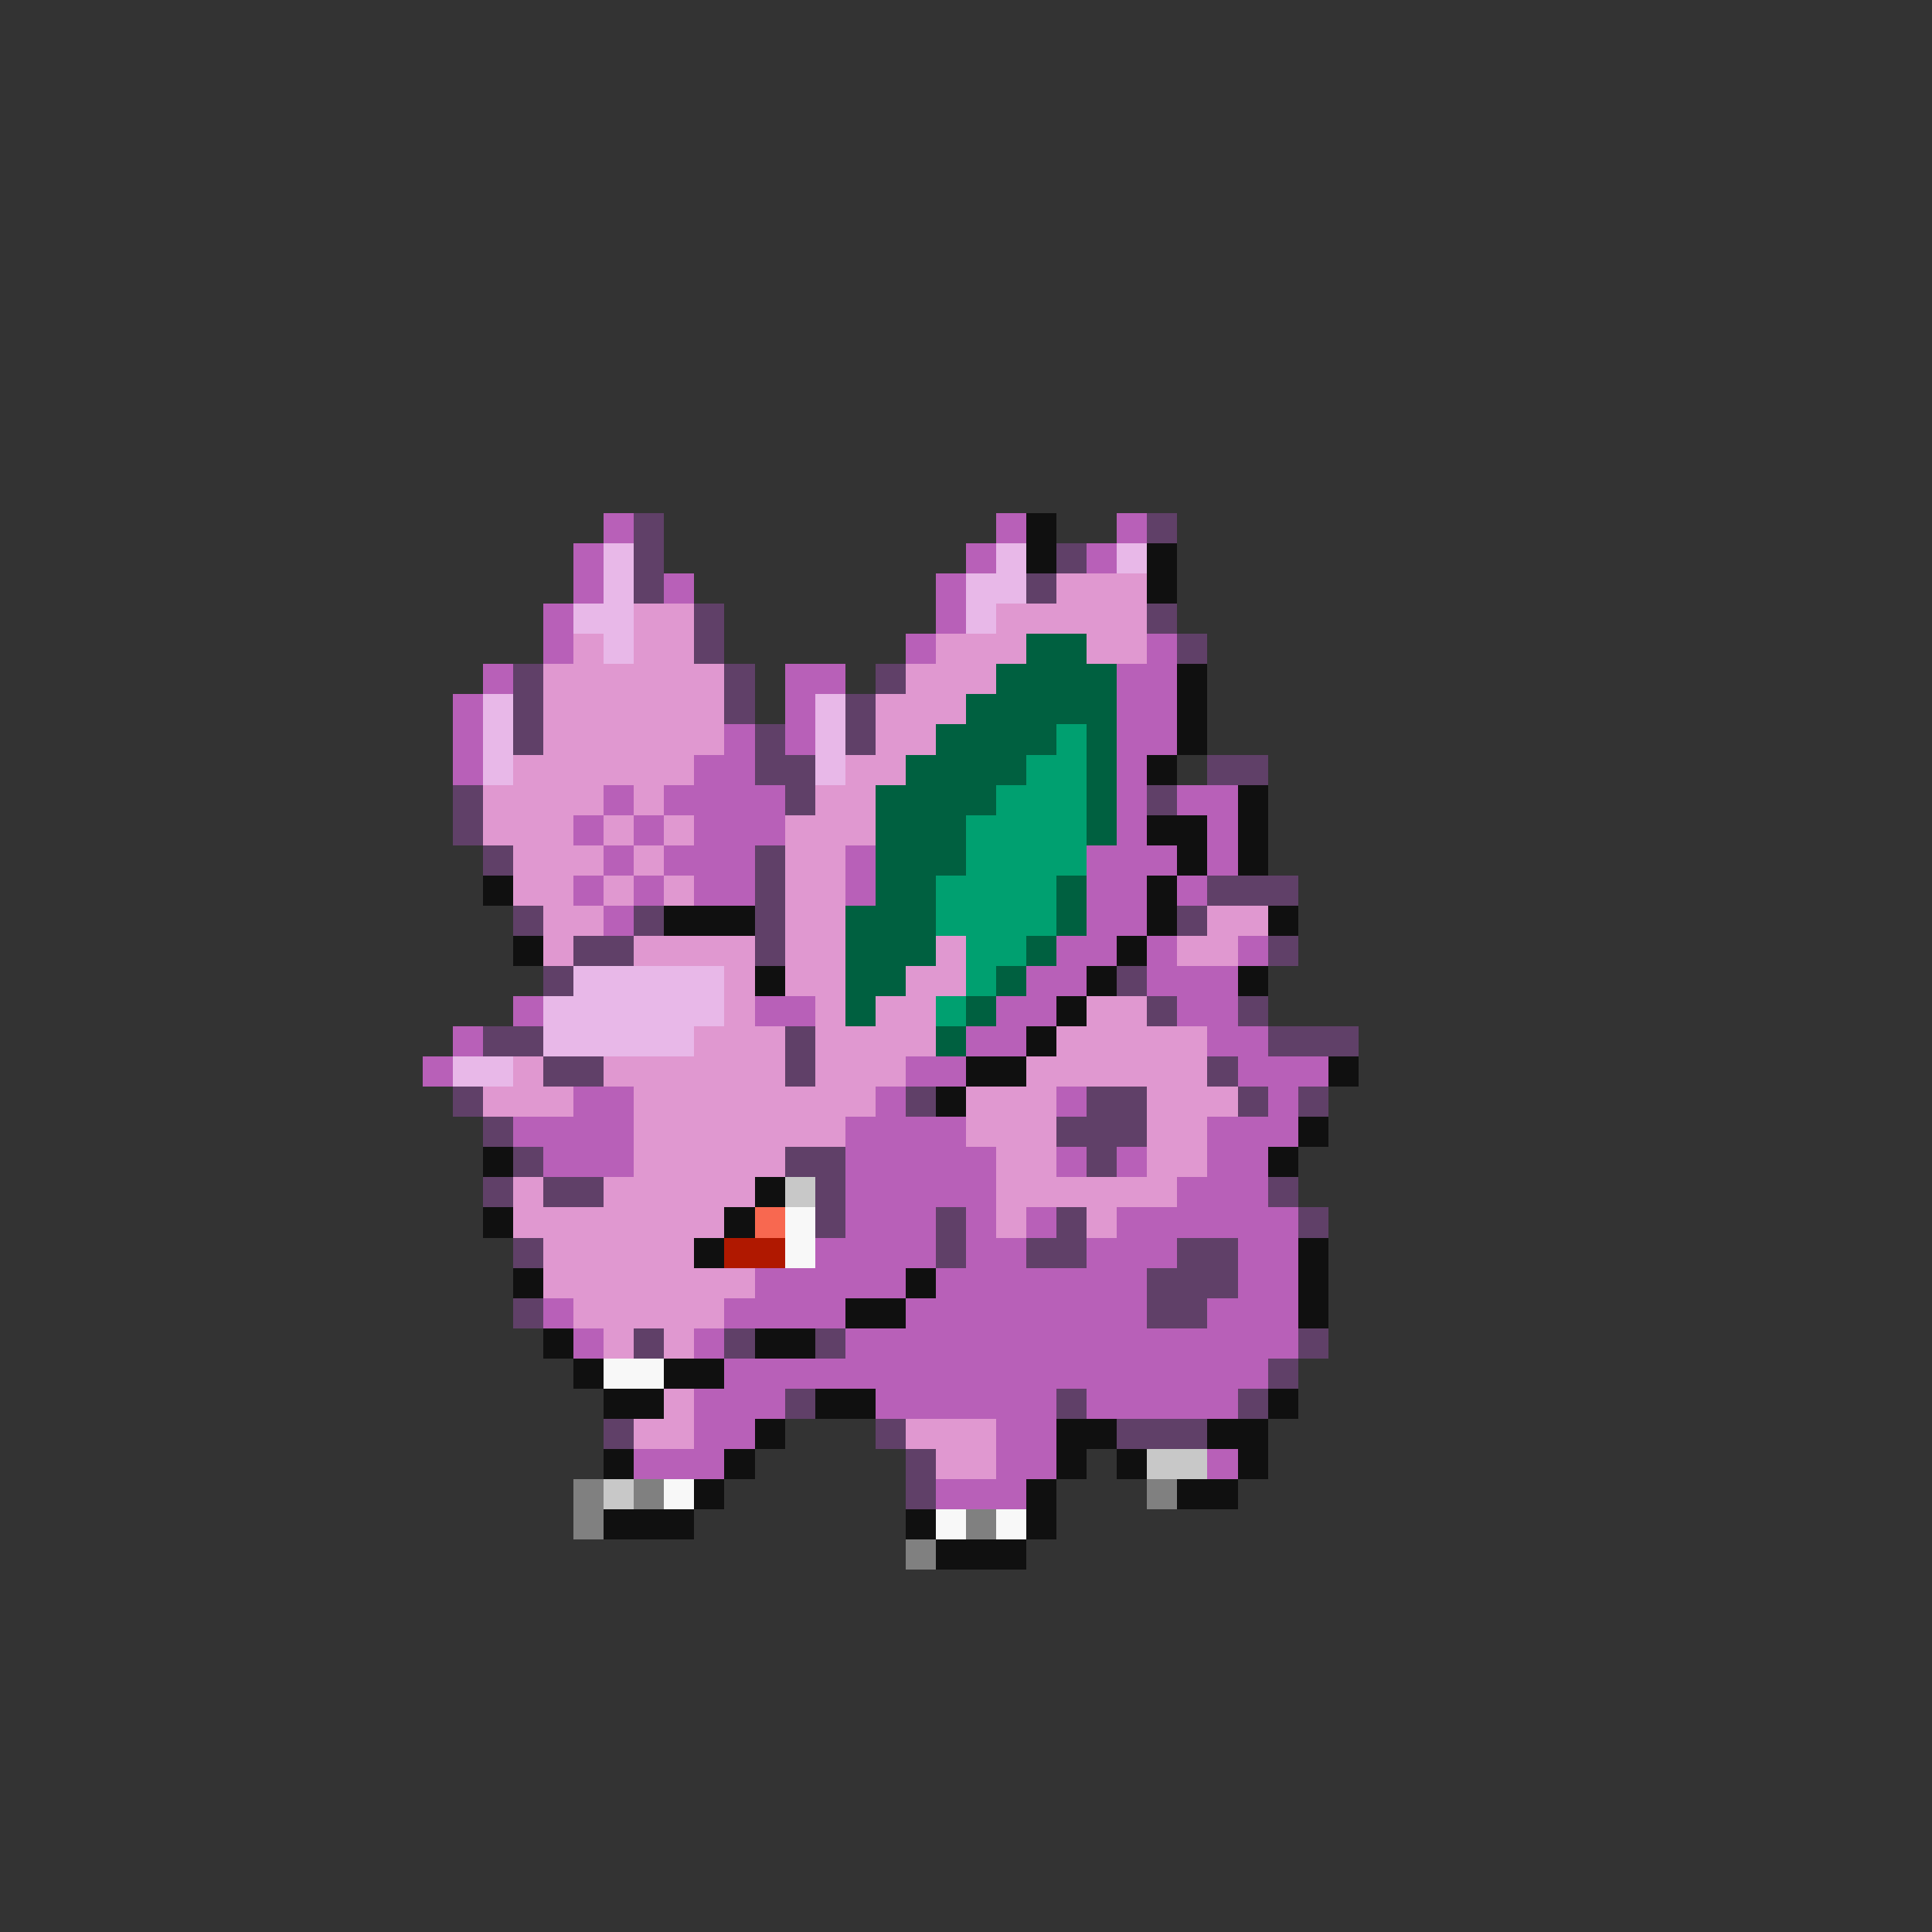 <svg xmlns="http://www.w3.org/2000/svg" viewBox="0 -0.5 64 64" shape-rendering="crispEdges">
<rect x="0" y="-0.5" width="64" height="64" fill="#333333" stroke="none"/>
<path stroke="#b860b8" d="M20 17h1M33 17h1M37 17h1M19 18h1M32 18h1M36 18h1M19 19h1M22 19h1M31 19h1M18 20h1M31 20h1M18 21h1M30 21h1M38 21h1M16 22h1M26 22h2M37 22h2M15 23h1M26 23h1M37 23h2M15 24h1M24 24h1M26 24h1M37 24h2M15 25h1M23 25h2M37 25h1M20 26h1M22 26h4M37 26h1M39 26h2M19 27h1M21 27h1M23 27h3M37 27h1M40 27h1M20 28h1M22 28h3M28 28h1M36 28h3M40 28h1M19 29h1M21 29h1M23 29h2M28 29h1M36 29h2M39 29h1M20 30h1M36 30h2M35 31h2M38 31h1M41 31h1M34 32h2M38 32h3M17 33h1M25 33h2M33 33h2M39 33h2M15 34h1M32 34h2M40 34h2M14 35h1M30 35h2M41 35h3M19 36h2M29 36h1M35 36h1M42 36h1M17 37h4M28 37h4M40 37h3M18 38h3M28 38h5M35 38h1M37 38h1M40 38h2M28 39h5M39 39h3M28 40h3M32 40h1M34 40h1M37 40h6M27 41h4M32 41h2M36 41h3M41 41h2M25 42h5M31 42h7M41 42h2M18 43h1M24 43h4M30 43h8M40 43h3M19 44h1M23 44h1M28 44h15M24 45h18M23 46h3M29 46h6M36 46h5M23 47h2M33 47h2M21 48h3M33 48h2M40 48h1M31 49h3" />
<path stroke="#604068" d="M21 17h1M38 17h1M21 18h1M35 18h1M21 19h1M34 19h1M23 20h1M38 20h1M23 21h1M39 21h1M17 22h1M24 22h1M29 22h1M17 23h1M24 23h1M28 23h1M17 24h1M25 24h1M28 24h1M25 25h2M40 25h2M15 26h1M26 26h1M38 26h1M15 27h1M16 28h1M25 28h1M25 29h1M40 29h3M17 30h1M21 30h1M25 30h1M39 30h1M19 31h2M25 31h1M42 31h1M18 32h1M37 32h1M38 33h1M41 33h1M16 34h2M26 34h1M42 34h3M18 35h2M26 35h1M40 35h1M15 36h1M30 36h1M36 36h2M41 36h1M43 36h1M16 37h1M35 37h3M17 38h1M26 38h2M36 38h1M16 39h1M18 39h2M27 39h1M42 39h1M27 40h1M31 40h1M35 40h1M43 40h1M17 41h1M31 41h1M34 41h2M39 41h2M38 42h3M17 43h1M38 43h2M21 44h1M24 44h1M27 44h1M43 44h1M42 45h1M26 46h1M35 46h1M41 46h1M20 47h1M29 47h1M37 47h3M30 48h1M30 49h1" />
<path stroke="#101010" d="M34 17h1M34 18h1M38 18h1M38 19h1M39 22h1M39 23h1M39 24h1M38 25h1M41 26h1M38 27h2M41 27h1M39 28h1M41 28h1M16 29h1M38 29h1M22 30h3M38 30h1M42 30h1M17 31h1M37 31h1M25 32h1M36 32h1M41 32h1M35 33h1M34 34h1M32 35h2M44 35h1M31 36h1M43 37h1M16 38h1M42 38h1M25 39h1M16 40h1M24 40h1M23 41h1M43 41h1M17 42h1M30 42h1M43 42h1M28 43h2M43 43h1M18 44h1M25 44h2M19 45h1M22 45h2M20 46h2M27 46h2M42 46h1M25 47h1M35 47h2M40 47h2M20 48h1M24 48h1M35 48h1M37 48h1M41 48h1M23 49h1M34 49h1M39 49h2M20 50h3M30 50h1M34 50h1M31 51h3" />
<path stroke="#e8b8e8" d="M20 18h1M33 18h1M37 18h1M20 19h1M32 19h2M19 20h2M32 20h1M20 21h1M16 23h1M27 23h1M16 24h1M27 24h1M16 25h1M27 25h1M19 32h5M18 33h6M18 34h5M15 35h2" />
<path stroke="#e098d0" d="M35 19h3M21 20h2M33 20h5M19 21h1M21 21h2M31 21h3M36 21h2M18 22h6M30 22h3M18 23h6M29 23h3M18 24h6M29 24h2M17 25h6M28 25h2M16 26h4M21 26h1M27 26h2M16 27h3M20 27h1M22 27h1M26 27h3M17 28h3M21 28h1M26 28h2M17 29h2M20 29h1M22 29h1M26 29h2M18 30h2M26 30h2M40 30h2M18 31h1M21 31h4M26 31h2M31 31h1M39 31h2M24 32h1M26 32h2M30 32h2M24 33h1M27 33h1M29 33h2M36 33h2M23 34h3M27 34h4M35 34h5M17 35h1M20 35h6M27 35h3M34 35h6M16 36h3M21 36h8M32 36h3M38 36h3M21 37h7M32 37h3M38 37h2M21 38h5M33 38h2M38 38h2M17 39h1M20 39h5M33 39h6M17 40h7M33 40h1M36 40h1M18 41h5M18 42h7M19 43h5M20 44h1M22 44h1M22 46h1M21 47h2M30 47h3M31 48h2" />
<path stroke="#006040" d="M34 21h2M33 22h4M32 23h5M31 24h4M36 24h1M30 25h4M36 25h1M29 26h4M36 26h1M29 27h3M36 27h1M29 28h3M29 29h2M35 29h1M28 30h3M35 30h1M28 31h3M34 31h1M28 32h2M33 32h1M28 33h1M32 33h1M31 34h1" />
<path stroke="#00a070" d="M35 24h1M34 25h2M33 26h3M32 27h4M32 28h4M31 29h4M31 30h4M32 31h2M32 32h1M31 33h1" />
<path stroke="#c8c8c8" d="M26 39h1M38 48h2M20 49h1" />
<path stroke="#f86850" d="M25 40h1" />
<path stroke="#f8f8f8" d="M26 40h1M26 41h1M20 45h2M22 49h1M31 50h1M33 50h1" />
<path stroke="#b01800" d="M24 41h2" />
<path stroke="#808080" d="M19 49h1M21 49h1M38 49h1M19 50h1M32 50h1M30 51h1" />
</svg>